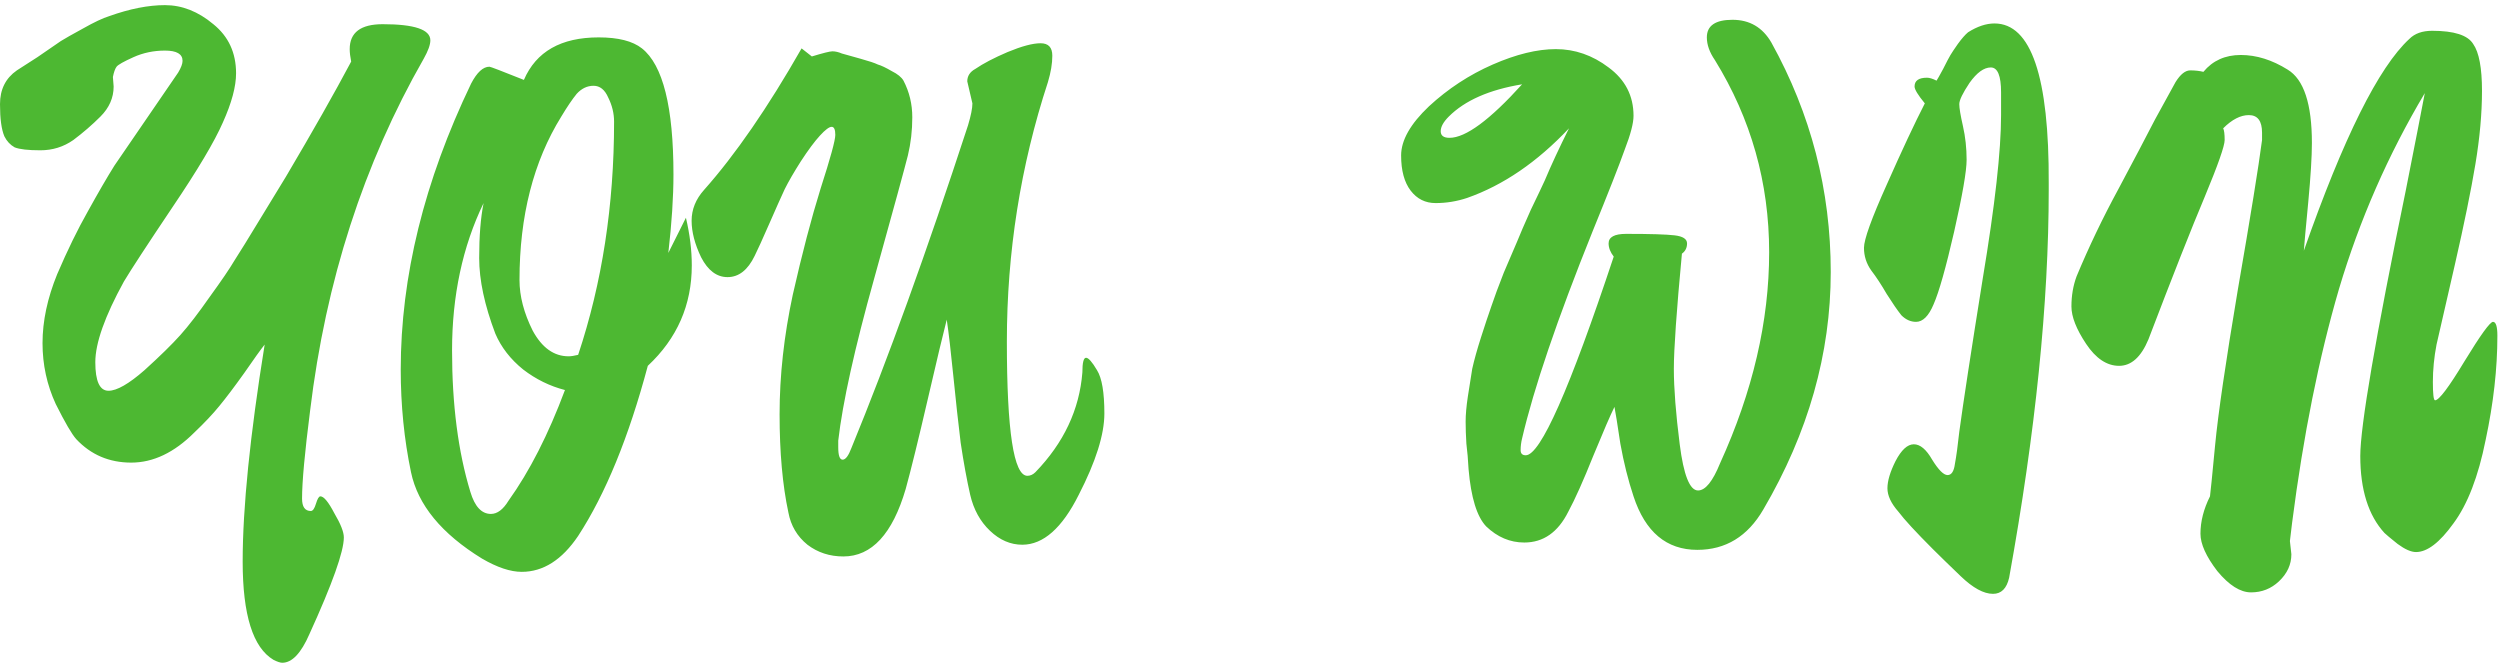 <svg width="341" height="91" viewBox="0 0 341 91" fill="none" xmlns="http://www.w3.org/2000/svg">
<path d="M52.2 3.3C56.533 3.3 58.7 4.033 58.7 5.5C58.7 6.1 58.4 6.933 57.8 8C49.6 22.333 44.433 38.333 42.3 56C41.567 61.733 41.2 65.733 41.2 68C41.2 69.133 41.6 69.7 42.4 69.7C42.667 69.7 42.9 69.367 43.1 68.7C43.3 68.033 43.5 67.7 43.7 67.7C44.167 67.7 44.8 68.467 45.6 70C46.467 71.467 46.9 72.567 46.9 73.3C46.9 75.233 45.333 79.633 42.2 86.5C41.067 89.1 39.833 90.4 38.5 90.4C38.233 90.4 37.833 90.267 37.3 90C34.5 88.333 33.1 83.867 33.1 76.6C33.1 69.267 34.1 59.4 36.1 47C35.567 47.667 34.633 48.967 33.3 50.9C31.967 52.767 30.833 54.267 29.9 55.4C29.033 56.467 27.9 57.667 26.5 59C23.767 61.733 20.9 63.1 17.9 63.1C14.9 63.1 12.4 62.033 10.4 59.9C9.8 59.233 8.867 57.633 7.6 55.1C6.4 52.5 5.8 49.733 5.8 46.8C5.8 43.8 6.467 40.667 7.8 37.4C9.2 34.133 10.6 31.267 12 28.8C13.4 26.267 14.6 24.2 15.6 22.6C17.467 19.867 20.367 15.633 24.3 9.9C24.7 9.233 24.9 8.7 24.9 8.3C24.9 7.367 24.1 6.9 22.5 6.9C20.967 6.9 19.533 7.2 18.2 7.8C16.867 8.4 16.1 8.833 15.9 9.1C15.7 9.367 15.533 9.833 15.4 10.5L15.5 11.8C15.5 13.333 14.9 14.7 13.7 15.9C12.567 17.033 11.333 18.1 10 19.1C8.667 20.033 7.167 20.5 5.5 20.5C3.833 20.5 2.667 20.367 2 20.1C1.4 19.767 0.933 19.267 0.6 18.6C0.2 17.667 0 16.2 0 14.2C0 12.2 0.767 10.667 2.3 9.6C2.5 9.467 3.433 8.867 5.1 7.8C6.767 6.667 7.833 5.933 8.3 5.6C8.833 5.267 9.833 4.7 11.3 3.9C12.833 3.033 14.033 2.467 14.9 2.2C17.7 1.2 20.233 0.7 22.5 0.7C24.833 0.7 27.033 1.567 29.1 3.3C31.167 4.967 32.2 7.2 32.2 10C32.2 11.8 31.6 14.033 30.4 16.7C29.267 19.3 26.967 23.167 23.5 28.3C20.1 33.367 17.9 36.733 16.9 38.4C14.3 43.133 13 46.8 13 49.4C13 52 13.6 53.3 14.8 53.3C15.933 53.3 17.567 52.367 19.7 50.5C21.833 48.567 23.467 46.967 24.6 45.7C25.733 44.433 27.067 42.7 28.6 40.5C30.2 38.3 31.333 36.633 32 35.5C32.733 34.367 33.867 32.533 35.4 30C36.933 27.467 38.133 25.5 39 24.1C42.667 17.9 45.633 12.667 47.9 8.4C47.767 7.733 47.7 7.167 47.7 6.7C47.7 4.433 49.2 3.3 52.2 3.3ZM94.36 36.2C94.36 41.6 92.36 46.167 88.36 49.9C85.76 59.633 82.594 67.367 78.86 73.1C76.66 76.367 74.094 78 71.16 78C69.627 78 67.827 77.4 65.76 76.2C60.227 72.8 56.993 68.867 56.06 64.4C55.127 59.933 54.66 55.267 54.66 50.4C54.66 37.733 57.86 24.733 64.26 11.4C65.06 9.867 65.894 9.1 66.76 9.1C66.894 9.1 68.46 9.7 71.46 10.9C73.127 7.033 76.527 5.1 81.66 5.1C84.327 5.1 86.293 5.6 87.56 6.6C90.427 8.867 91.86 14.6 91.86 23.8C91.86 26.867 91.627 30.433 91.16 34.5L93.56 29.7C94.094 31.967 94.36 34.133 94.36 36.2ZM83.76 16.6C83.76 15.467 83.493 14.367 82.96 13.3C82.493 12.233 81.827 11.7 80.96 11.7C80.094 11.7 79.327 12.067 78.66 12.8C78.06 13.533 77.36 14.567 76.56 15.9C72.76 22.033 70.86 29.467 70.86 38.2C70.86 40.4 71.46 42.7 72.66 45.1C73.927 47.433 75.56 48.6 77.56 48.6C77.894 48.6 78.327 48.533 78.86 48.4C82.127 38.6 83.76 28 83.76 16.6ZM77.06 53.2C74.993 52.667 73.094 51.733 71.36 50.4C69.627 49 68.36 47.367 67.56 45.5C66.094 41.633 65.36 38.2 65.36 35.2C65.36 32.2 65.56 29.7 65.96 27.7C63.093 33.633 61.66 40.333 61.66 47.8C61.66 55.2 62.493 61.633 64.16 67.1C64.76 69.1 65.694 70.1 66.96 70.1C67.827 70.1 68.627 69.5 69.36 68.3C72.227 64.3 74.793 59.267 77.06 53.2ZM142.936 11.2C139.203 22.6 137.336 34.4 137.336 46.6C137.336 58.8 138.269 64.9 140.136 64.9C140.536 64.9 140.903 64.733 141.236 64.4C145.103 60.4 147.236 55.867 147.636 50.8C147.636 49.467 147.803 48.8 148.136 48.8C148.469 48.8 148.969 49.367 149.636 50.5C150.303 51.567 150.636 53.533 150.636 56.4C150.636 59.267 149.469 62.967 147.136 67.5C144.869 72.033 142.303 74.3 139.436 74.3C137.836 74.3 136.369 73.667 135.036 72.4C133.703 71.133 132.803 69.5 132.336 67.5C131.869 65.433 131.436 63.067 131.036 60.4C130.703 57.667 130.369 54.633 130.036 51.3C129.703 47.967 129.403 45.4 129.136 43.6C128.669 45.4 127.803 49.033 126.536 54.5C125.269 59.967 124.269 64.033 123.536 66.7C121.736 72.833 118.903 75.9 115.036 75.9C113.169 75.9 111.536 75.367 110.136 74.3C108.736 73.167 107.869 71.7 107.536 69.9C106.736 66.167 106.336 61.7 106.336 56.5C106.336 51.233 106.936 45.8 108.136 40.2C109.403 34.6 110.669 29.767 111.936 25.7C113.269 21.567 113.936 19.133 113.936 18.4C113.936 17.667 113.769 17.3 113.436 17.3C113.103 17.3 112.569 17.7 111.836 18.5C111.103 19.3 110.236 20.467 109.236 22C108.303 23.467 107.569 24.733 107.036 25.8C106.569 26.8 105.869 28.367 104.936 30.5C104.003 32.633 103.336 34.1 102.936 34.9C102.003 36.833 100.769 37.8 99.236 37.8C97.769 37.8 96.569 36.9 95.636 35.1C94.769 33.3 94.336 31.633 94.336 30.1C94.336 28.567 94.903 27.167 96.036 25.9C100.303 21.1 104.736 14.667 109.336 6.6L110.736 7.7C112.269 7.233 113.203 7 113.536 7C113.936 7 114.369 7.1 114.836 7.3C115.303 7.433 116.136 7.667 117.336 8C118.536 8.333 119.336 8.6 119.736 8.8C120.203 8.933 120.836 9.233 121.636 9.7C122.436 10.1 122.969 10.533 123.236 11C124.036 12.533 124.436 14.2 124.436 16C124.436 17.8 124.236 19.533 123.836 21.2C123.436 22.8 121.903 28.4 119.236 38C116.569 47.533 114.936 54.9 114.336 60.1V61C114.336 62.133 114.536 62.7 114.936 62.7C115.336 62.7 115.736 62.167 116.136 61.1C121.069 49.1 126.369 34.433 132.036 17.1C132.436 15.767 132.636 14.767 132.636 14.1L131.936 11.1C131.936 10.367 132.303 9.8 133.036 9.4C134.103 8.667 135.569 7.9 137.436 7.1C139.369 6.3 140.869 5.9 141.936 5.9C143.003 5.9 143.536 6.467 143.536 7.6C143.536 8.667 143.336 9.867 142.936 11.2ZM241.613 5.8C247.013 15.533 249.713 25.967 249.713 37.1C249.713 48.233 246.647 59.033 240.513 69.5C238.38 73.167 235.38 75 231.513 75C227.313 75 224.413 72.567 222.813 67.7C222.08 65.5 221.48 63.1 221.013 60.5C220.613 57.833 220.347 56.167 220.213 55.5C219.68 56.567 218.713 58.8 217.313 62.2C215.98 65.533 214.847 68.067 213.913 69.8C212.513 72.6 210.513 74 207.913 74C205.98 74 204.247 73.267 202.713 71.8C201.447 70.467 200.647 67.867 200.313 64C200.247 62.733 200.147 61.567 200.013 60.5C199.947 59.433 199.913 58.433 199.913 57.5C199.913 56.567 200.013 55.433 200.213 54.1C200.413 52.767 200.613 51.5 200.813 50.3C201.08 49.1 201.48 47.667 202.013 46C202.547 44.333 203.013 42.933 203.413 41.8C203.813 40.6 204.38 39.067 205.113 37.2C205.913 35.333 206.513 33.933 206.913 33C207.313 32 207.947 30.533 208.813 28.6C209.747 26.667 210.38 25.333 210.713 24.6C211.58 22.533 212.68 20.167 214.013 17.5C209.68 22.1 205.047 25.267 200.113 27C198.713 27.467 197.28 27.7 195.813 27.7C194.413 27.7 193.28 27.133 192.413 26C191.547 24.867 191.113 23.267 191.113 21.2C191.113 19.133 192.38 16.9 194.913 14.5C197.513 12.1 200.413 10.2 203.613 8.8C206.813 7.4 209.68 6.7 212.213 6.7C214.813 6.7 217.213 7.533 219.413 9.2C221.68 10.867 222.813 13.067 222.813 15.8C222.813 16.8 222.413 18.333 221.613 20.4C220.88 22.467 219.413 26.2 217.213 31.6C212.413 43.533 209.213 52.933 207.613 59.8C207.48 60.333 207.413 60.867 207.413 61.4C207.413 61.867 207.647 62.1 208.113 62.1C210.113 62.1 214.113 53.067 220.113 35C219.647 34.4 219.413 33.8 219.413 33.2C219.413 32.333 220.213 31.9 221.813 31.9C225.08 31.9 227.28 31.967 228.413 32.1C229.547 32.233 230.113 32.6 230.113 33.2C230.113 33.8 229.88 34.267 229.413 34.6C228.68 42.4 228.313 47.633 228.313 50.3C228.313 52.967 228.58 56.4 229.113 60.6C229.647 64.8 230.48 66.9 231.613 66.9C232.613 66.9 233.613 65.667 234.613 63.2C239.08 53.4 241.313 43.8 241.313 34.4C241.313 24.933 238.847 16.2 233.913 8.2C233.18 7.133 232.813 6.1 232.813 5.1C232.813 3.5 233.98 2.7 236.313 2.7C238.647 2.7 240.413 3.733 241.613 5.8ZM207.613 11.5C203.147 12.233 199.813 13.7 197.613 15.9C196.88 16.633 196.513 17.3 196.513 17.9C196.513 18.5 196.913 18.8 197.713 18.8C199.913 18.8 203.213 16.367 207.613 11.5ZM272.946 12.6C272.946 10.333 272.479 9.2 271.546 9.2C270.613 9.2 269.646 9.9 268.646 11.3C267.713 12.7 267.246 13.667 267.246 14.2C267.246 14.733 267.413 15.733 267.746 17.2C268.079 18.667 268.246 20.2 268.246 21.8C268.246 23.333 267.679 26.6 266.546 31.6C265.413 36.533 264.479 39.833 263.746 41.5C263.079 43.1 262.279 43.9 261.346 43.9C260.613 43.9 259.946 43.6 259.346 43C258.813 42.333 258.146 41.367 257.346 40.1C256.613 38.833 255.913 37.767 255.246 36.9C254.579 35.967 254.246 34.933 254.246 33.8C254.246 32.667 255.279 29.8 257.346 25.2C259.413 20.533 261.146 16.833 262.546 14.1C261.613 12.967 261.146 12.2 261.146 11.8C261.146 11 261.713 10.6 262.846 10.6C263.179 10.6 263.613 10.733 264.146 11C264.279 10.8 264.579 10.267 265.046 9.4C265.513 8.467 265.846 7.833 266.046 7.5C266.246 7.167 266.579 6.667 267.046 6C267.579 5.267 268.046 4.733 268.446 4.4C269.713 3.6 270.913 3.2 272.046 3.2C277.046 3.2 279.513 10.467 279.446 25C279.446 25.4 279.446 25.7 279.446 25.9C279.446 41.3 277.646 58.933 274.046 78.8C273.713 80.267 272.979 81 271.846 81C270.579 81 269.113 80.2 267.446 78.6C265.779 77 264.513 75.767 263.646 74.9C261.313 72.567 259.746 70.867 258.946 69.8C257.946 68.667 257.446 67.6 257.446 66.6C257.446 65.6 257.813 64.367 258.546 62.9C259.346 61.367 260.179 60.6 261.046 60.6C261.913 60.6 262.746 61.3 263.546 62.7C264.413 64.1 265.113 64.8 265.646 64.8C266.179 64.8 266.513 64.3 266.646 63.3C266.846 62.233 267.046 60.767 267.246 58.9C267.779 54.967 268.846 48 270.446 38C272.113 28 272.946 20.567 272.946 15.7V12.6ZM312.543 75.6C312.543 77 311.976 78.233 310.843 79.3C309.776 80.3 308.51 80.8 307.043 80.8C305.576 80.8 304.043 79.833 302.443 77.9C300.91 75.9 300.143 74.2 300.143 72.8C300.143 71.133 300.576 69.433 301.443 67.7C301.51 67.233 301.743 64.9 302.143 60.7C302.543 56.5 303.576 49.433 305.243 39.5C306.976 29.5 308.076 22.7 308.543 19.1V18.1C308.543 16.5 307.943 15.7 306.743 15.7C305.61 15.7 304.443 16.3 303.243 17.5C303.376 17.767 303.443 18.3 303.443 19.1C303.443 19.9 302.543 22.467 300.743 26.8C298.943 31.067 296.376 37.567 293.043 46.3C292.043 48.7 290.71 49.9 289.043 49.9C287.376 49.9 285.876 48.9 284.543 46.9C283.21 44.9 282.543 43.2 282.543 41.8C282.543 40.333 282.776 38.967 283.243 37.7C284.91 33.7 286.81 29.733 288.943 25.8C291.076 21.8 292.743 18.633 293.943 16.3C295.21 13.967 296.143 12.267 296.743 11.2C297.41 10.133 298.076 9.6 298.743 9.6C299.41 9.6 300.01 9.667 300.543 9.8C301.81 8.267 303.51 7.5 305.643 7.5C307.776 7.5 309.91 8.167 312.043 9.5C314.243 10.833 315.343 14.167 315.343 19.5C315.343 21.367 315.176 24.067 314.843 27.6C314.51 31.067 314.31 33.267 314.243 34.2C319.643 18.8 324.443 9.167 328.643 5.3C329.376 4.567 330.41 4.2 331.743 4.2C334.743 4.2 336.61 4.8 337.343 6C338.143 7.133 338.543 9.267 338.543 12.4C338.543 15.467 338.243 18.8 337.643 22.4C337.043 26 336.11 30.567 334.843 36.1C333.576 41.567 332.743 45.2 332.343 47C332.01 48.733 331.843 50.433 331.843 52.1C331.843 53.767 331.943 54.6 332.143 54.6C332.676 54.6 334.01 52.833 336.143 49.3C338.343 45.7 339.643 43.9 340.043 43.9C340.443 43.9 340.643 44.533 340.643 45.8C340.643 50.267 340.11 55 339.043 60C338.043 65 336.576 68.8 334.643 71.4C332.776 74 331.076 75.3 329.543 75.3C328.876 75.3 328.043 74.933 327.043 74.2C326.043 73.4 325.443 72.9 325.243 72.7C323.043 70.3 321.943 66.8 321.943 62.2C321.943 58.133 324.01 46.067 328.143 26C329.41 19.6 330.276 15.167 330.743 12.7C325.743 21.1 321.843 30 319.043 39.4C316.31 48.733 314.176 59.367 312.643 71.3L312.343 73.8L312.543 75.6Z" fill="#4DB832"/>
</svg>
